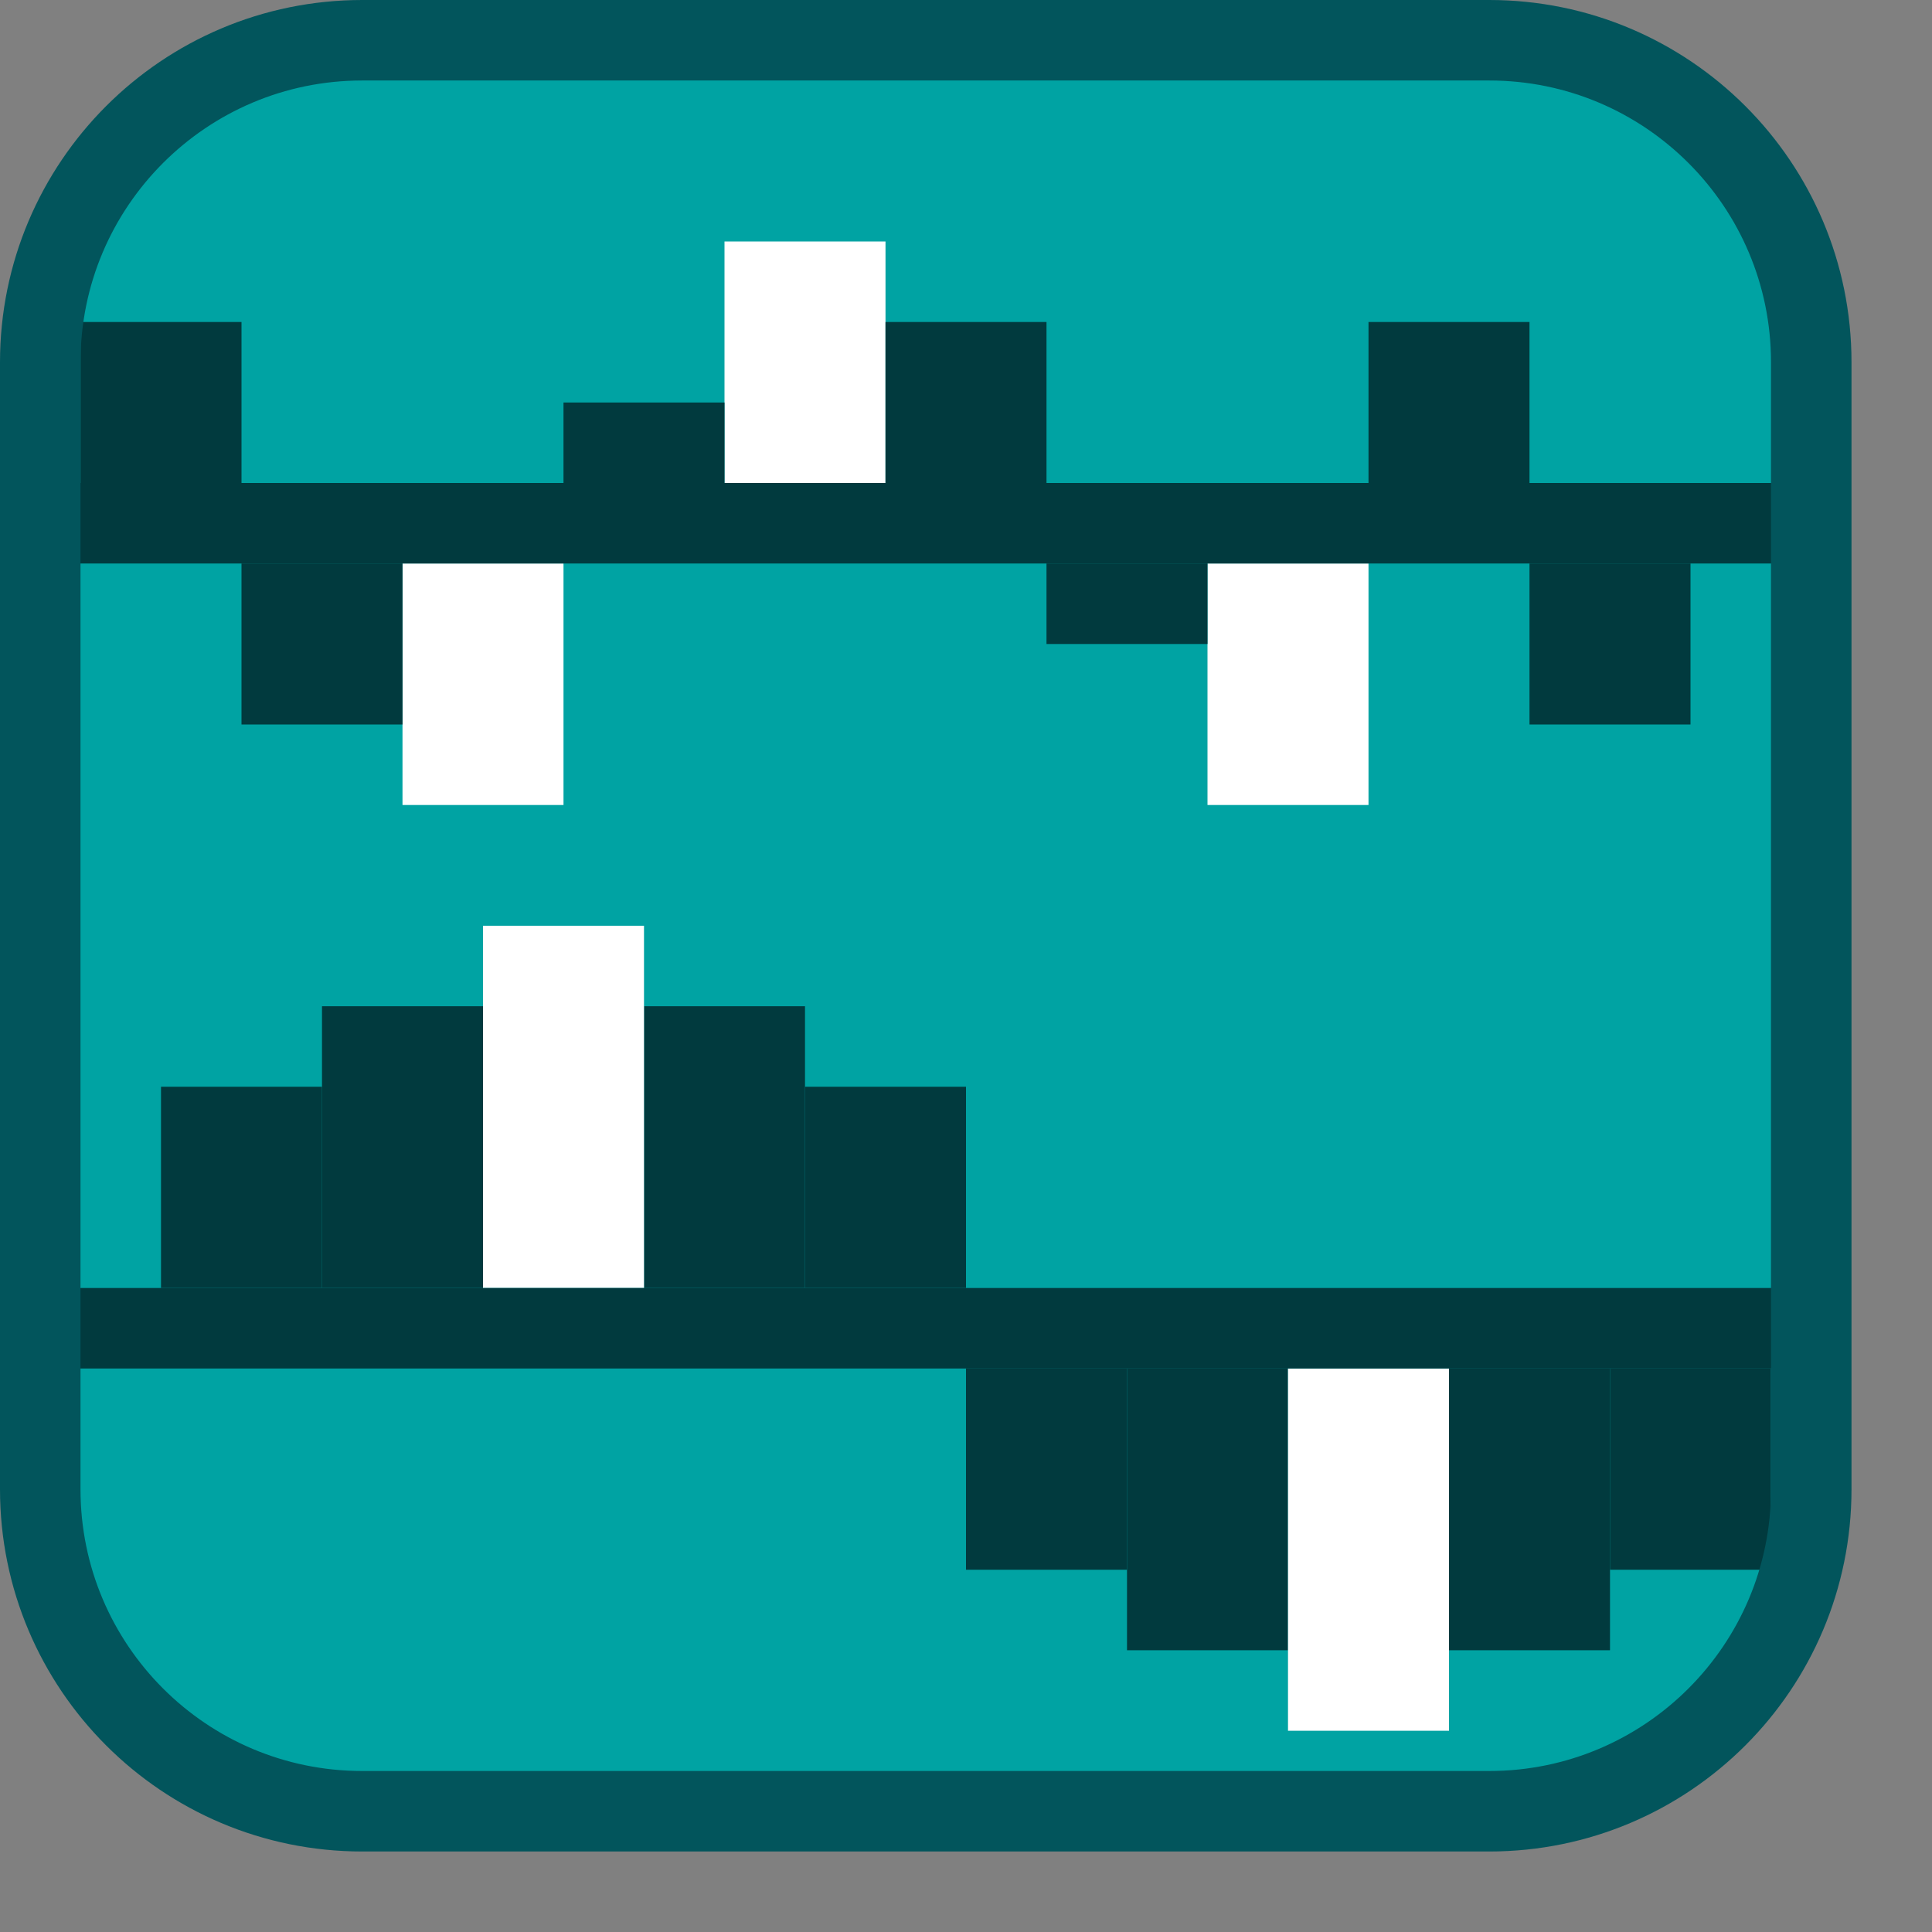 <svg width="24" height="24" viewBox="0 0 24 24" fill="none" xmlns="http://www.w3.org/2000/svg">
<rect x="0" y="0" width="24" height="24" fill="#808080" stroke="none"/>
<path d="M0.5 18.5V4.5C0.5 2.291 2.291 0.5 4.5 0.5H18.5C20.709 0.5 22.5 2.291 22.5 4.5V18.5C22.5 20.709 20.709 22.5 18.5 22.5H4.5C2.291 22.5 0.5 20.709 0.5 18.5Z" fill="#00A3A3"/>
<path d="M10 6L10 3" stroke="#FFFFFF" stroke-width="2"/>
<path d="M8 6V5" stroke="#013A3E" stroke-width="2"/>
<path d="M12 6L12 4" stroke="#013A3E" stroke-width="2"/>
<path d="M6 10L6 7" stroke="white" stroke-width="2"/>
<path d="M16 10L16 7" stroke="white" stroke-width="2"/>
<path d="M4 9L4 7" stroke="#013A3E" stroke-width="2"/>
<path d="M14 8L14 7" stroke="#013A3E" stroke-width="2"/>
<path d="M2 6L2 4" stroke="#013A3E" stroke-width="2"/>
<path d="M18 6V4" stroke="#013A3E" stroke-width="2"/>
<path d="M20 9V7" stroke="#013A3E" stroke-width="2"/>
<path d="M0.5 6.5H22.5" stroke="#013A3E"/>
<path d="M5 16L5 12.5" stroke="#013A3E" stroke-width="2"/>
<path d="M19 17L19 20.5" stroke="#013A3E" stroke-width="2"/>
<path d="M9 16V12.5" stroke="#013A3E" stroke-width="2"/>
<path d="M15 17L15 20.5" stroke="#013A3E" stroke-width="2"/>
<path d="M7 16L7 11.5" stroke="white" stroke-width="2"/>
<path d="M17 17L17 21.5" stroke="white" stroke-width="2"/>
<path d="M3 16L3 13.5" stroke="#013A3E" stroke-width="2"/>
<path d="M21 17L21 19.5" stroke="#013A3E" stroke-width="2"/>
<path d="M11 13.5L11 16" stroke="#013A3E" stroke-width="2"/>
<path d="M13 19.5L13 17" stroke="#013A3E" stroke-width="2"/>
<path d="M0.5 16.5H22.5" stroke="#013A3E"/>
<path d="M0.5 18.5V4.5C0.5 2.291 2.291 0.5 4.5 0.5H18.5C20.709 0.5 22.5 2.291 22.5 4.5V18.5C22.5 20.709 20.709 22.5 18.5 22.5H4.5C2.291 22.5 0.5 20.709 0.5 18.5Z" stroke="#02555C" stroke-linecap="round"/>
</svg>
